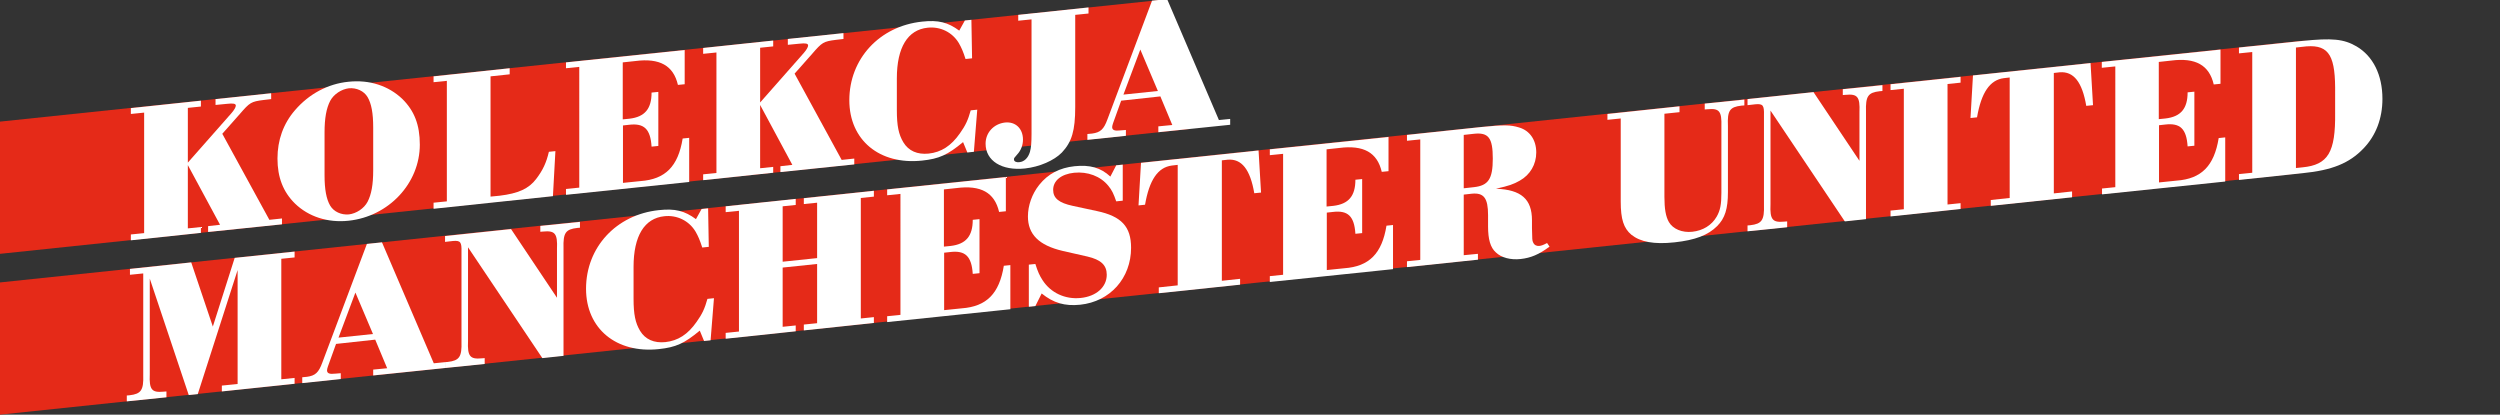 <?xml version="1.0" encoding="utf-8"?>
<!-- Generator: Adobe Illustrator 25.2.1, SVG Export Plug-In . SVG Version: 6.00 Build 0)  -->
<svg version="1.0" id="Warstwa_1" xmlns="http://www.w3.org/2000/svg" xmlns:xlink="http://www.w3.org/1999/xlink" x="0px" y="0px"
	 viewBox="0 0 1110 184.1" style="enable-background:new 0 0 1110 184.1;" xml:space="preserve">
<rect x="0" y="0" width="1110" height="184.1" fill="#333333" stroke="none"/>
<style type="text/css">
	.st0{fill:#E52A18;}
	.st1{fill:#FFFFFF;}
</style>
<polygon class="st0" points="0,112.7 527.9,57.3 515,0 0,54 "/>
<path class="st0" d="M1037.5,25.3c-3.8-5-10-7.7-16.3-7.1L0,125.4v58.7L1019.2,77.1c7.6-0.8,14.2-5.3,17.9-11.9l12.8-23.6
	L1037.5,25.3z"/>
<g>
	<path class="st1" d="M119.6,97.6l5.6-0.6v2.6l-32.8,3.4v-2.6l5.3-0.6L83.4,73.3v28.1l5.8-0.6v2.6l-31.1,3.3v-2.6l5.9-0.6V50
		l-5.9,0.6v-2.6l31.1-3.3v2.6l-5.8,0.6v24.3l19.4-22c1.2-1.4,1.9-2.6,1.9-3.3c0-0.9-1.1-1.1-3.9-0.8l-5.1,0.5V44l24.7-2.6v2.6
		l-3.4,0.4c-5.5,0.7-6.1,1.1-10.5,6.2l-7.8,8.8L119.6,97.6z"/>
	<path class="st1" d="M178.6,43.9c5.4,5.3,7.8,11.6,7.8,20.3c0,17.2-13.8,31.9-31.6,33.8c-9.3,1-17.8-1.8-23.8-7.6
		c-5.3-5.2-7.8-11.7-7.8-20c0-8.2,2.6-15.5,7.8-21.5c6.2-7.2,14.6-11.7,23.7-12.6C164.1,35.3,172.5,38.1,178.6,43.9z M144.1,77.8
		c0,6.3,0.8,10.6,2.5,13.5c1.6,2.7,4.9,4.2,8.3,3.9c3.3-0.4,6.7-2.6,8.3-5.6c1.7-3.3,2.5-7.6,2.5-14V56.6c0-6.4-0.8-10.6-2.5-13.5
		c-1.6-2.7-4.9-4.2-8.3-3.9c-3.3,0.4-6.7,2.6-8.3,5.6c-1.7,3.3-2.5,7.7-2.5,14V77.8z"/>
	<path class="st1" d="M217.7,87.3l4.1-0.4c8.3-1,13-3.1,16.3-7.5c2.9-3.8,4.5-7.2,5.6-12l2.9-0.3l-1.1,20l-53,5.6V90l5.9-0.6V35.9
		l-5.9,0.6v-2.6l33.8-3.6V33l-8.5,0.9V87.3z"/>
	<path class="st1" d="M257.2,29.7l-5.9,0.6v-2.6l52.7-5.5v15.2l-3,0.3c-2-8.6-8.1-12-18.9-10.6l-5.6,0.6V53l3-0.3
		c6.8-0.8,9.8-4.4,9.8-11.6l3-0.3v24l-3,0.3c-0.5-7.8-3.3-10.5-10-9.7l-2.7,0.3v25.5l7.8-0.8c11-0.8,16.7-6.5,18.7-18.9l2.9-0.3
		v19.6l-54.7,5.7v-2.6l5.9-0.6V29.7z"/>
	<path class="st1" d="M373.7,71l5.6-0.6V73l-32.8,3.4v-2.6l5.3-0.6l-14.3-26.6v28.1l5.8-0.6v2.6l-31.1,3.3v-2.6l5.9-0.6V23.3
		l-5.9,0.6v-2.6l31.1-3.3v2.6l-5.8,0.6v24.3l19.4-22c1.2-1.4,1.9-2.6,1.9-3.3c0-0.9-1.1-1.1-3.9-0.8l-5.1,0.5v-2.6l24.7-2.6v2.6
		l-3.4,0.4c-5.5,0.7-6.1,1.1-10.5,6.2l-7.8,8.8L373.7,71z"/>
	<path class="st1" d="M432.4,67.4l-2.9,0.3l-1.9-4.6c-6.9,5.7-10.6,7.4-18.2,8.2c-18.9,2-32.3-9.1-32.3-26.8
		c0-18.4,13.4-32.9,32.3-34.9c7.2-0.8,11.5,0.3,16.5,4l2.5-4.5l2.9-0.3l0.3,17.1l-2.9,0.3c-1.1-3.4-1.8-5-3-7.1
		c-2.9-4.8-8.2-7.4-13.8-6.8c-8.9,0.9-13.7,8.8-13.7,22.5v14.1c0,7,0.8,10.8,2.9,14.3c2.3,3.8,6.2,5.5,11.2,5c5.6-0.6,10-3.4,13.9-9
		c2.5-3.5,3.6-5.9,4.8-10.2l2.9-0.3L432.4,67.4z"/>
	<path class="st1" d="M477.4,47.5c0,10.5-1.5,15.5-5.9,20.2c-3.5,3.6-10,6.4-16.4,7.1c-10.3,1.1-17.5-3.4-17.5-11
		c0-4.9,3.6-8.8,8.6-9.4c4.7-0.5,8,2.7,8,7.6c0,2.4-0.9,4.8-2.5,6.5c-1.5,1.7-1.5,1.7-1.5,2.3c0,0.9,1.1,1.4,2.4,1.2
		c2.2-0.2,3.9-1.9,4.7-4.6c0.5-1.9,0.7-3.9,0.7-8.1V8.6l-5.9,0.6V6.6l31.2-3.3V6l-5.9,0.6V47.5z"/>
	<path class="st1" d="M497.8,44.7l-3.6,10c-0.2,0.6-0.4,1.3-0.4,1.7c0,1.4,1.1,1.8,3.7,1.5l2.4-0.2v2.6l-17.1,1.8v-2.6l2.1-0.2
		c3.7-0.5,5.2-1.9,6.8-6.3l19.8-52.7l6.7-0.7l23,53.7l5-0.5v2.6l-31.9,3.3v-2.6l6.2-0.6l-5.3-12.7L497.8,44.7z M514.1,40.4L506.3,22
		l-7.5,20L514.1,40.4z"/>
</g>
<g>
	<path class="st1" d="M105.6,119.6L87.8,175l-4,0.4l-17.3-51.7v42.5c-0.3,6.8,0.9,8.2,6.1,7.7l1.3-0.1v2.6l-17.6,1.8v-2.6l1.2-0.1
		c5.2-0.6,6.3-2.3,6.1-9v-45.1l-5.9,0.6v-2.6l27.2-2.9l9.6,28.5l9.7-30.5l26.6-2.8v2.6l-5.9,0.6v53.5l5.9-0.6v2.6l-32.3,3.4v-2.6
		l7-0.7V119.6z"/>
	<path class="st1" d="M149.2,152.7l-3.6,10c-0.2,0.6-0.4,1.3-0.4,1.7c0,1.4,1.1,1.8,3.7,1.5l2.4-0.2v2.6l-17.1,1.8v-2.6l2.1-0.2
		c3.7-0.5,5.2-1.9,6.8-6.3l19.8-52.7l6.7-0.7l23,53.7l5-0.5v2.6l-31.9,3.3v-2.6l6.2-0.6l-5.3-12.7L149.2,152.7z M165.6,148.3
		l-7.8-18.4l-7.5,20L165.6,148.3z"/>
	<path class="st1" d="M207.8,109.8v41.6c-0.3,6.8,0.9,8.2,6.1,7.7l1.3-0.1v2.6l-17.6,1.8v-2.6l1.2-0.1c5.2-0.6,6.3-2.3,6.1-9v-39.9
		c0.1-4.3-0.4-5.1-3.8-4.8l-3.5,0.4v-2.6l29.3-3.1l20.4,30.5v-21.7c0.3-6.8-0.9-8.2-6.1-7.7l-1.3,0.1v-2.6l17.6-1.8v2.6l-1.2,0.1
		c-5.2,0.6-6.3,2.2-6.1,9v47.8l-9.4,1L207.8,109.8z"/>
	<path class="st1" d="M315.5,151.1l-2.9,0.3l-1.9-4.6c-6.9,5.7-10.6,7.4-18.2,8.2c-18.9,2-32.3-9.1-32.3-26.8
		c0-18.4,13.4-32.9,32.3-34.9c7.2-0.8,11.5,0.3,16.5,4l2.5-4.5l2.9-0.3l0.3,17.1l-2.9,0.3c-1.1-3.4-1.8-5-3-7.1
		c-2.9-4.8-8.2-7.4-13.8-6.8c-8.9,0.9-13.7,8.8-13.7,22.5v14.1c0,7,0.8,10.8,2.9,14.3c2.3,3.8,6.2,5.5,11.2,5c5.6-0.6,10-3.4,13.9-9
		c2.5-3.5,3.6-5.9,4.8-10.2l2.9-0.3L315.5,151.1z"/>
	<path class="st1" d="M347.5,145.1l5.8-0.6v2.6l-31.1,3.3v-2.6l5.9-0.6V93.6l-5.9,0.6v-2.6l31.1-3.3V91l-5.8,0.6v24.6l15.3-1.6V90
		l-5.9,0.6V88l31.1-3.3v2.6l-5.8,0.6v53.5l5.8-0.6v2.6l-31.1,3.3v-2.6l5.9-0.6v-26.3l-15.3,1.6V145.1z"/>
	<path class="st1" d="M399.8,86.1l-5.9,0.6v-2.6l52.7-5.5v15.2l-3,0.3c-2-8.6-8.1-12-18.9-10.6l-5.6,0.6v25.4l3-0.3
		c6.8-0.8,9.8-4.4,9.8-11.6l3-0.3v24l-3,0.3c-0.5-7.8-3.3-10.5-10-9.7l-2.7,0.3v25.5l7.8-0.8c11-0.8,16.7-6.5,18.7-18.9l2.9-0.3
		v19.6l-54.7,5.7v-2.6l5.9-0.6V86.1z"/>
	<path class="st1" d="M498.5,89.1l-2.9,0.3c-1.1-3.2-1.9-5-3.5-6.9c-3.5-4.3-9.2-6.4-15.2-5.8c-5.7,0.6-9.3,3.5-9.3,7.6
		c0,3.7,2.6,5.8,8.7,7.1l10.7,2.3c10.9,2.3,15.2,6.9,15.2,16.3c0,13.5-9.3,23.9-22.6,25.3c-6.9,0.7-11.9-0.8-17.1-5l-2.8,5.6
		l-2.9,0.3v-18.7l2.9-0.3c1.1,3.5,1.9,5.2,3.2,7.2c3.6,5.6,10,8.6,16.9,7.9c7-0.7,11.6-4.9,11.6-10.3c0-4.3-2.6-6.7-8.6-8.1l-11-2.5
		c-10.6-2.5-15.4-7.4-15.4-15.3c0-4.8,1.8-10,5-14c3.9-4.9,9.1-7.6,15.7-8.3c6.8-0.7,11.6,0.6,15.9,4.6l2.6-5l2.9-0.3V89.1z"/>
	<path class="st1" d="M542.2,124.7l8.4-0.9v2.6l-36.1,3.8v-2.6l8.4-0.9V73.2l-2.6,0.3c-6.2,0.8-10,6.4-11.9,17.4l-2.9,0.3l1.1-18.9
		l52.2-5.5l1.1,18.7l-3,0.3c-1.8-10.6-5.6-15.4-11.8-14.9l-2.6,0.3V124.7z"/>
	<path class="st1" d="M569.7,68.3l-5.9,0.6v-2.6l52.7-5.5V76l-3,0.3c-2-8.6-8.1-12-18.9-10.6l-5.6,0.6v25.4l3-0.3
		c6.8-0.8,9.8-4.4,9.8-11.6l3-0.3v24l-3,0.3c-0.5-7.8-3.3-10.5-10-9.7l-2.7,0.3v25.5l7.8-0.8c11-0.8,16.7-6.5,18.7-18.9l2.9-0.3
		v19.6l-54.7,5.7v-2.6l5.9-0.6V68.3z"/>
	<path class="st1" d="M650,113.3l6.2-0.6v2.6l-31.5,3.3V116l5.9-0.6V61.9l-5.9,0.6v-2.6l33-3.5c10-1,12.9-1,16.8,0.2
		c4.7,1.4,7.6,5.5,7.6,11.1c0,5.3-2.7,9.9-7.3,12.5c-2.8,1.6-4.8,2.3-10.6,3.6c11.2,0.4,16,4.6,16,14v3.5c0.1,5.1,0.1,5.5,0.5,6.3
		c0.5,1.2,1.5,1.7,2.7,1.6c1-0.1,1.8-0.4,3.5-1.3l1.1,1.6c-4.7,3.5-8.3,5-12.8,5.5c-4.5,0.5-8.6-0.6-11-2.9
		c-2.5-2.2-3.5-5.9-3.5-11.6v-5c0-7.6-1.9-10-7.2-9.5l-3.6,0.4V113.3z M654.4,83.1c6.4-0.7,8.4-3.6,8.4-12.7c0-9.2-1.9-11.7-8.4-11
		l-4.5,0.5v23.7L654.4,83.1z"/>
	<path class="st1" d="M739,87.4c0,5.3,0.6,8.8,2,11.2c1.8,3.1,5.9,4.8,10.4,4.3c4.7-0.5,8.6-2.9,10.8-6.7c1.6-2.8,2.1-5.4,2.1-10.6
		V56.2c0.2-6.8-0.9-8.2-6.1-7.7l-1.3,0.1V46l17.6-1.8v2.6l-1.3,0.1c-5.2,0.6-6.3,2.2-6,9v29.4c0,7.4-1.3,11.6-4.8,15.1
		c-4,4-9.7,6.2-18.9,7.2c-9.2,1-15.2-0.2-19.2-3.4c-3.4-2.9-4.7-6.8-4.7-14.8V52.6l-5.9,0.6v-2.6l32-3.4v2.6l-6.7,0.7V87.4z"/>
	<path class="st1" d="M786.1,49.1v41.6c-0.3,6.8,0.9,8.2,6.1,7.7l1.3-0.1v2.6l-17.6,1.8v-2.6l1.2-0.1c5.2-0.6,6.3-2.3,6.1-9V51.1
		c0.1-4.3-0.4-5.1-3.8-4.8l-3.5,0.4V44l29.3-3.1l20.4,30.5V49.8c0.3-6.8-0.9-8.2-6.1-7.7l-1.3,0.1v-2.6l17.6-1.8v2.6l-1.2,0.1
		c-5.2,0.6-6.3,2.2-6.1,9v47.8l-9.4,1L786.1,49.1z"/>
	<path class="st1" d="M845.3,39.4l-5.9,0.6v-2.6l31.1-3.3v2.6l-5.8,0.6v53.5l5.8-0.6v2.6l-31.1,3.3v-2.6l5.9-0.6V39.4z"/>
	<path class="st1" d="M911.6,85.9L920,85v2.6l-36.1,3.8v-2.6l8.4-0.9V34.4l-2.6,0.3c-6.2,0.8-10,6.4-11.9,17.4l-2.9,0.3l1.1-18.9
		l52.2-5.5l1.1,18.7l-3,0.3c-1.8-10.6-5.6-15.4-11.8-14.9l-2.6,0.3V85.9z"/>
	<path class="st1" d="M939.1,29.5l-5.9,0.6v-2.6l52.7-5.5v15.2l-3,0.3c-2-8.6-8.1-12-18.9-10.6l-5.5,0.6v25.4l3-0.3
		c6.8-0.8,9.8-4.4,9.8-11.6l3-0.3v24l-3,0.3c-0.5-7.8-3.3-10.5-10-9.7l-2.7,0.3V81l7.8-0.8c11-0.8,16.7-6.5,18.7-18.9l2.9-0.3v19.6
		l-54.7,5.7v-2.6l5.9-0.6V29.5z"/>
	<path class="st1" d="M1000,23.1l-5.9,0.6v-2.6l27.9-2.9c13.5-1.4,18.6-0.9,24.3,2.4c7.3,4.3,11.5,12.6,11.5,23.3
		c0,8.7-2.9,16.3-8.4,22c-6.3,6.6-14,9.7-27.1,11l-28.2,3v-2.6l5.9-0.6V23.1z M1022.3,74.3c11.4-1.1,14.7-6.7,14.5-24.2V38.9
		c-0.1-15.4-3.5-19.6-14.7-18.1l-2.7,0.3v53.5L1022.3,74.3z"/>
</g>
</svg>
